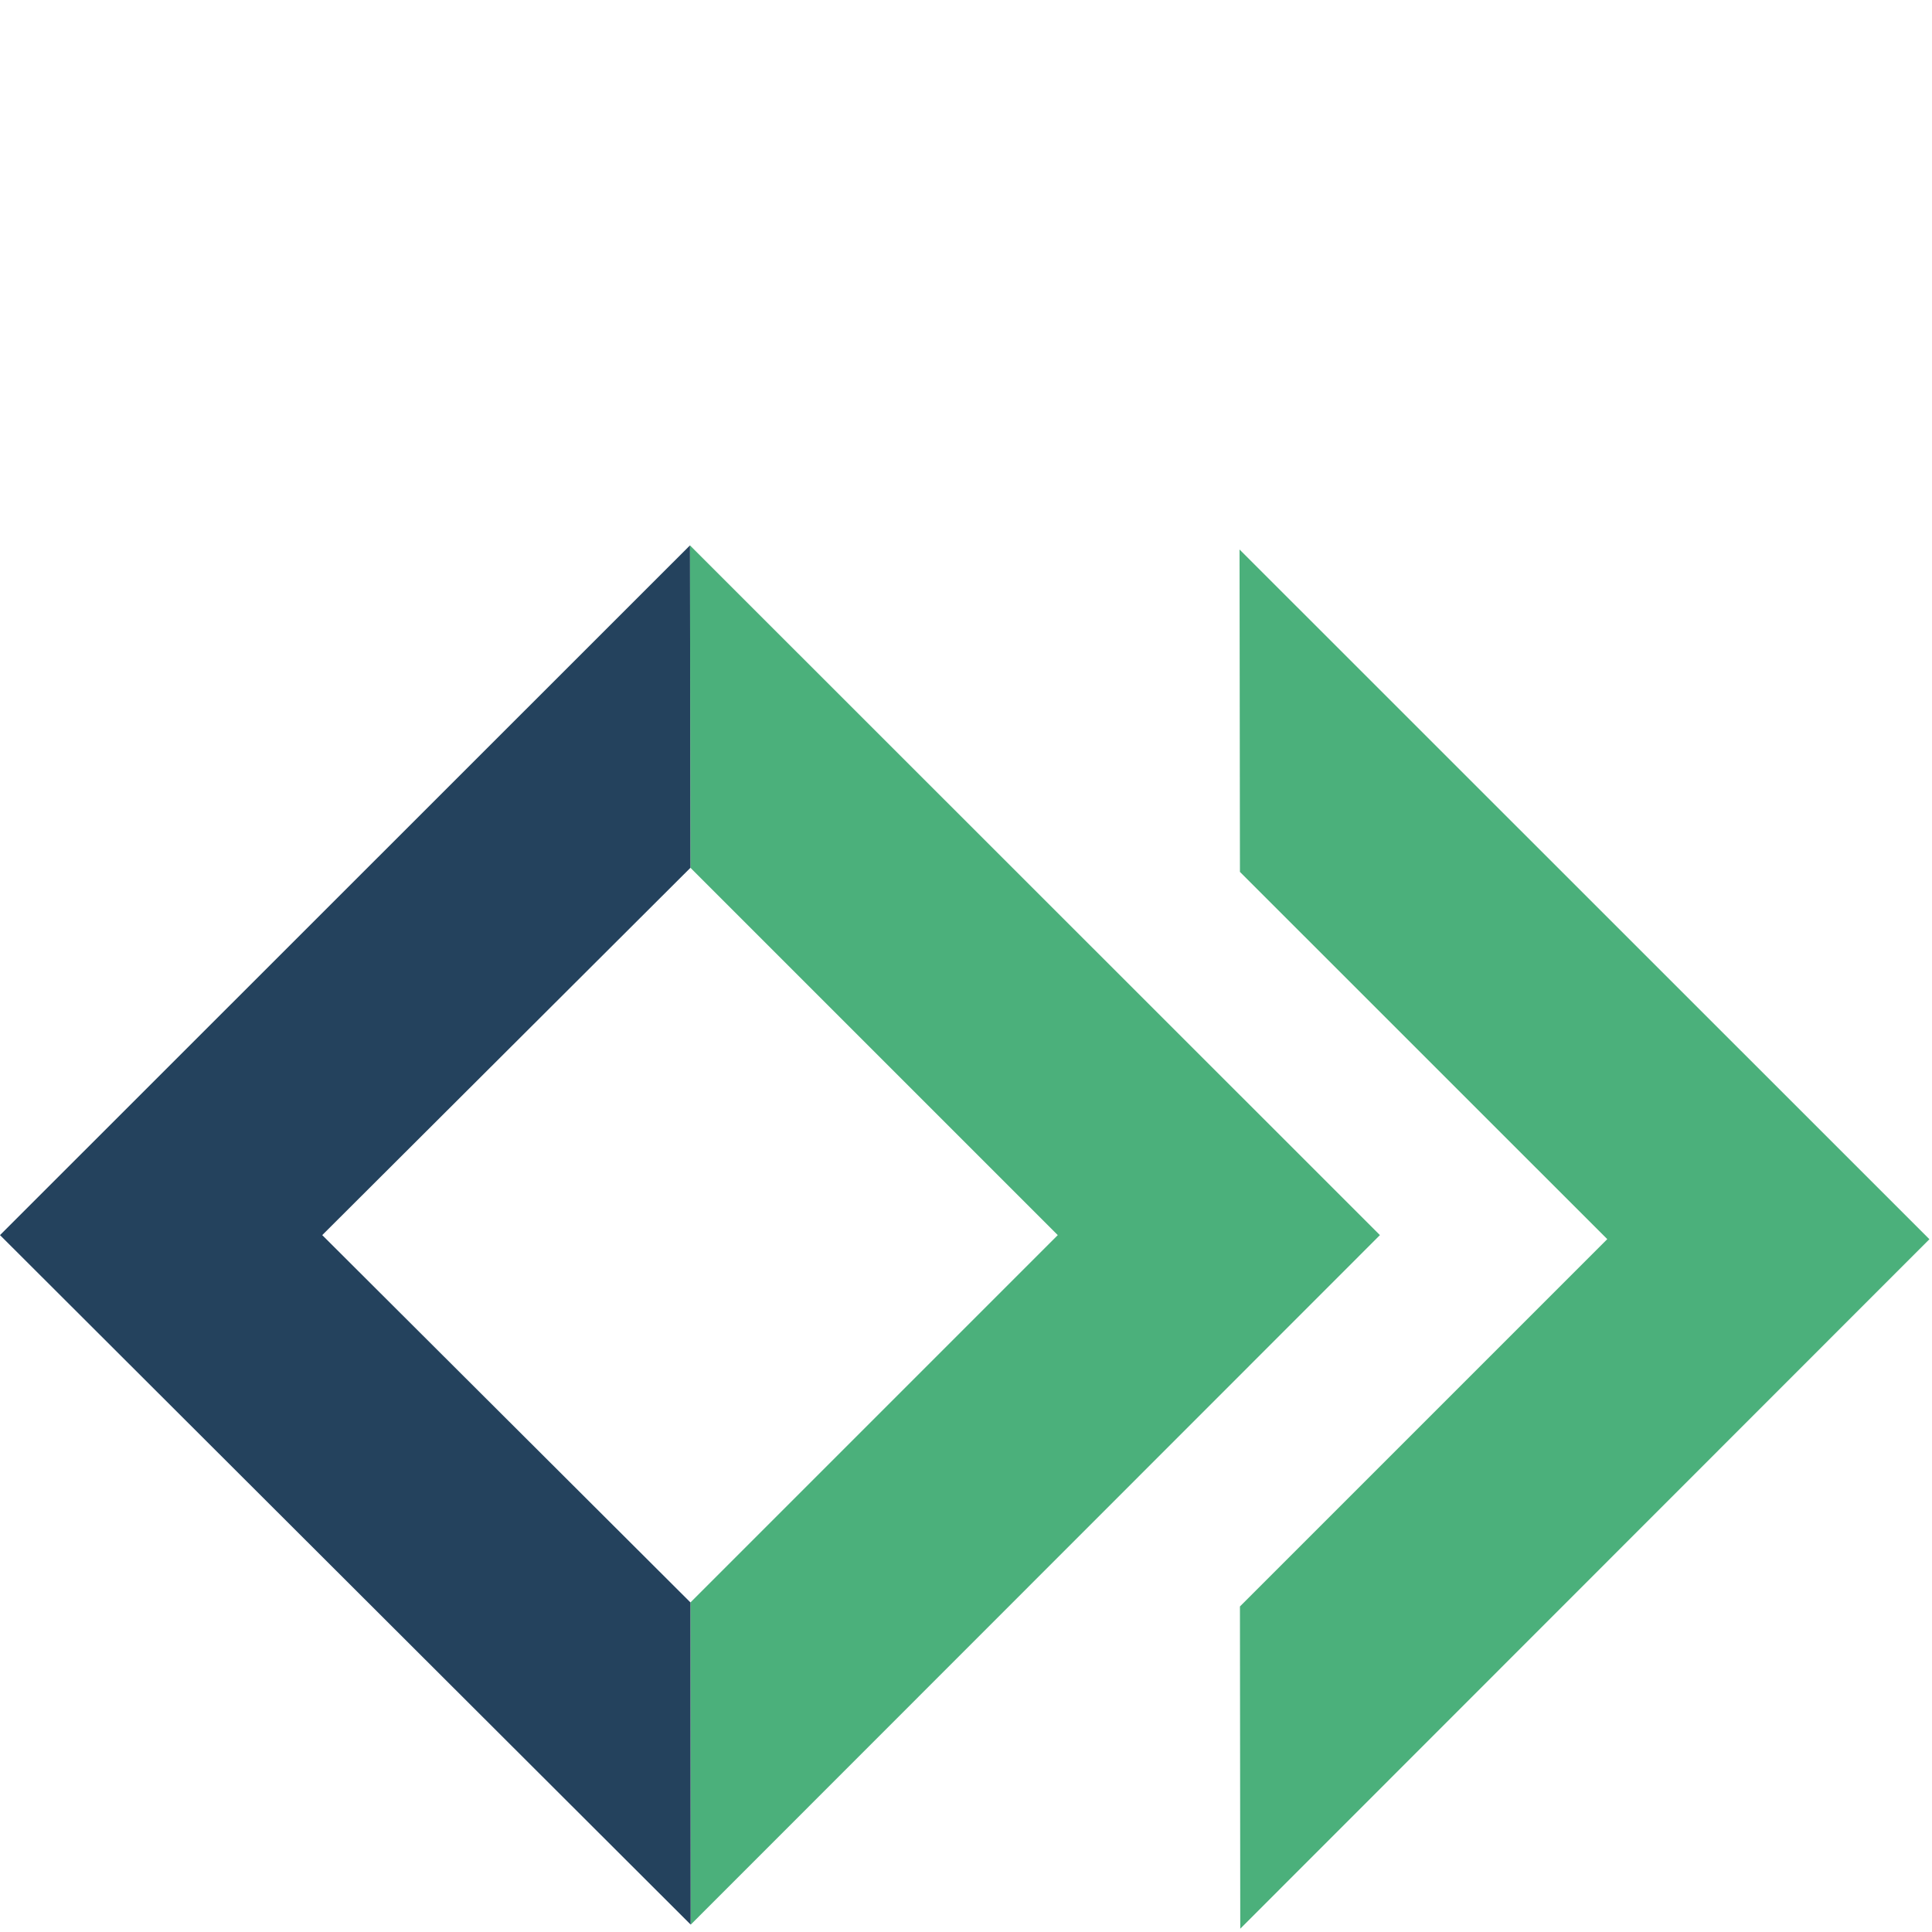 <svg xmlns="http://www.w3.org/2000/svg" width="24" height="24"><path d="M8.571 6.775l8.571 8.568-8.561 8.565-.004-4.002 4.563-4.563-4.563-4.563z" fill="#4bb07b"/><path d="M4.003 15.343l4.574-4.563-.006-4.005L0 15.343l8.58 8.565-.003-4.002z" fill="#24425d"/><path d="M15.407 23.959l-.004-4.003 4.563-4.563-4.563-4.562-.005-4.005 8.57 8.568z" fill="#4bb07b"/></svg>